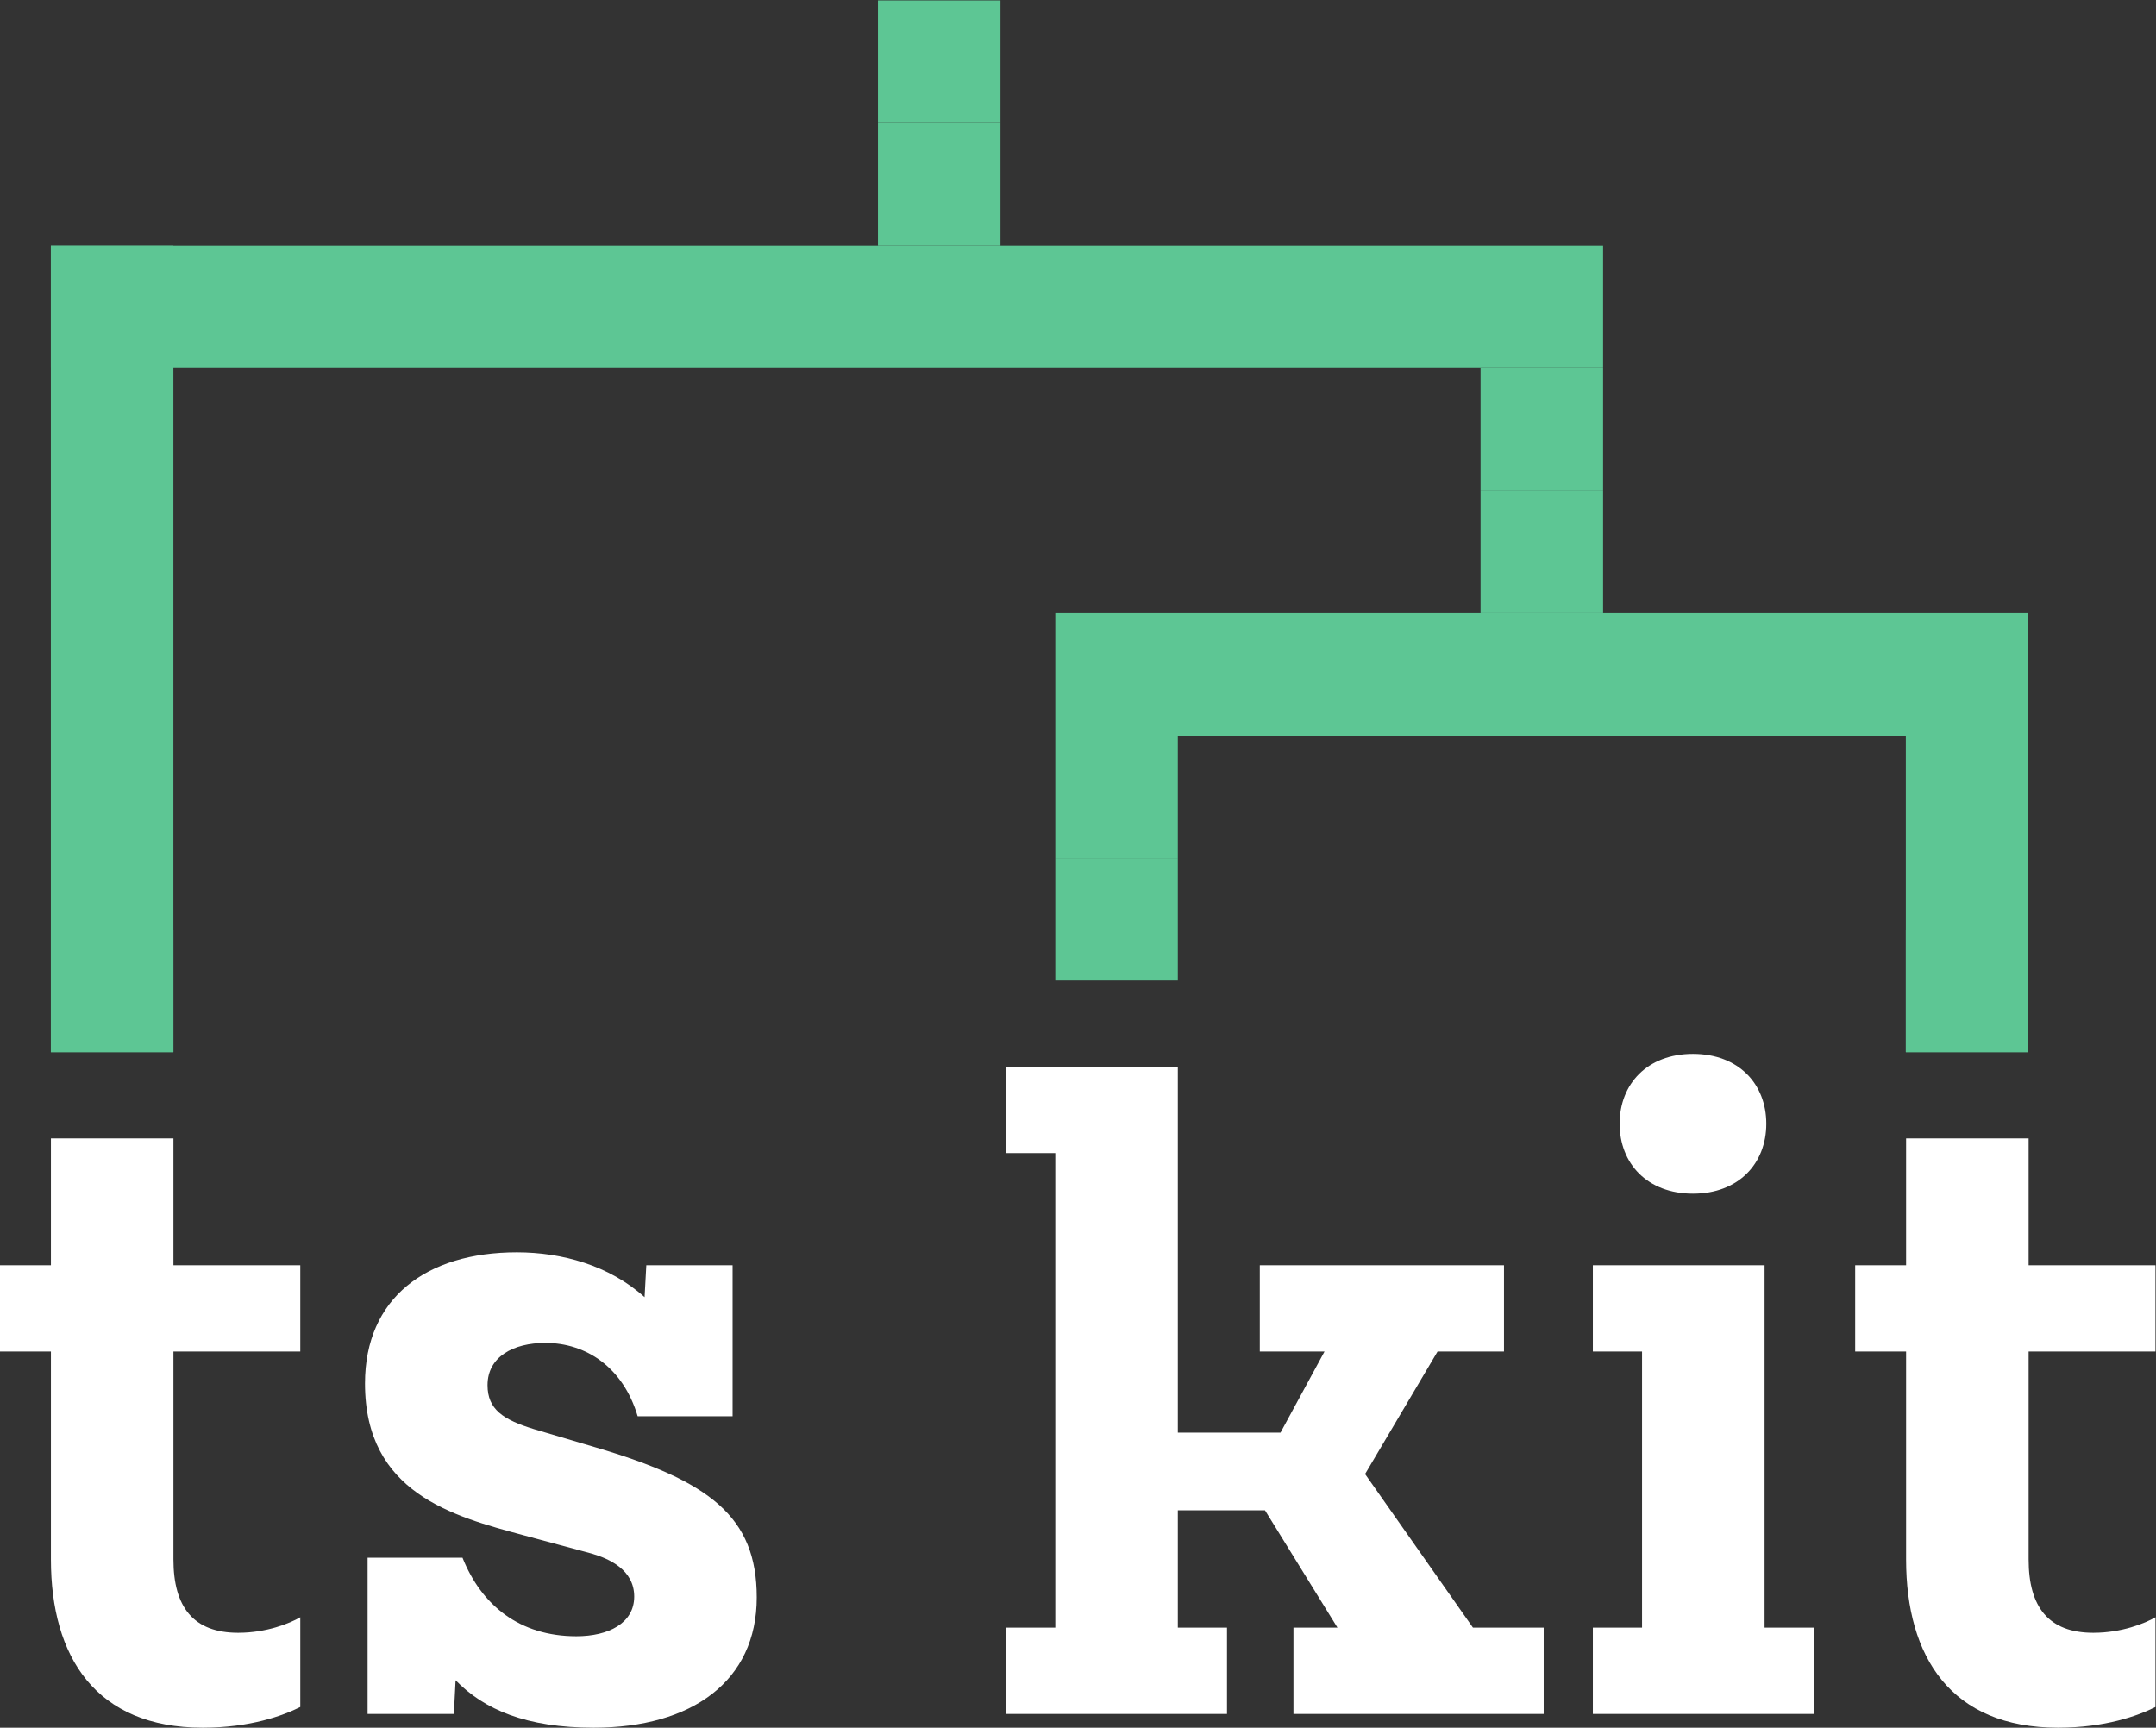 <?xml version="1.0" encoding="UTF-8" standalone="no"?>
<svg
   xmlns:dc="http://purl.org/dc/elements/1.1/"
   xmlns:cc="http://creativecommons.org/ns#"
   xmlns:rdf="http://www.w3.org/1999/02/22-rdf-syntax-ns#"
   xmlns:svg="http://www.w3.org/2000/svg"
   xmlns="http://www.w3.org/2000/svg"
   viewBox="0 0 1434.667 1149.827"
   height="1149.827"
   width="1434.667"
   xml:space="preserve"
   id="svg2"
   version="1.1"><rect x="0" y="0" width="1434.667" height="1149.827" fill="#333333" stroke="none"/><defs
     id="defs6" /><g
     transform="matrix(1.333,0,0,-1.333,0,1149.827)"
     id="g10"><g
       transform="scale(0.1)"
       id="g12"><path
         id="path14"
         style="fill:#ffffff;fill-opacity:1;fill-rule:nonzero;stroke:none"
         d="M 254.164,839.941 V 1878.05 H 0 v 430.74 h 254.164 v 633.2 h 611.637 v -633.2 H 1499 V 1878.05 H 865.801 V 839.941 c 0,-236.91 99.094,-366.121 323.049,-366.121 142.17,0 258.47,47.371 310.15,77.532 V 103.371 C 1412.85,60.301 1249.18,0 1012.27,0 478.121,0 254.164,353.191 254.164,839.941" /><path
         id="path16"
         style="fill:#ffffff;fill-opacity:1;fill-rule:nonzero;stroke:none"
         d="m 2972.13,1399.92 c 568.61,-168 805.52,-344.6 805.52,-749.49 C 3777.65,232.59 3454.6,0 2963.53,0 2627.57,0 2416.47,90.441 2274.35,236.91 l -8.6,-168 H 1835 V 848.57 h 473.82 c 94.74,-236.91 284.28,-391.98 568.56,-391.98 159.38,0 288.59,64.601 288.59,198.14 0,133.532 -124.91,189.512 -215.35,215.372 l -336,90.449 c -353.22,94.769 -792.57,211.069 -792.57,758.119 0,426.43 305.84,654.73 758.14,654.73 223.96,0 460.87,-64.61 637.5,-223.98 l 8.61,159.37 h 430.74 v -753.82 h -473.82 c -73.23,245.54 -258.46,366.15 -460.91,366.15 -159.37,0 -288.58,-68.91 -288.58,-211.08 0,-120.6 77.53,-172.28 232.6,-219.67 l 305.8,-90.45" /><path
         id="path18"
         style="fill:#ffffff;fill-opacity:1;fill-rule:nonzero;stroke:none"
         d="M 5022.48,68.91 V 499.66 H 5268 v 2369.1 h -245.52 v 430.75 h 857.2 V 1473.14 h 512.59 l 219.69,404.91 h -323.09 v 430.74 h 1219.02 v -430.74 h -331.66 l -361.82,-611.66 538.41,-766.73 h 353.21 V 68.91 H 6456.89 V 499.66 h 219.66 l -361.82,585.82 H 5879.68 V 499.66 h 245.51 V 68.91 H 5022.48" /><path
         id="path20"
         style="fill:#ffffff;fill-opacity:1;fill-rule:nonzero;stroke:none"
         d="m 8085.1,3015.22 c 0,198.14 137.82,348.89 366.12,348.89 228.31,0 366.13,-150.75 366.13,-348.89 0,-198.14 -137.82,-348.91 -366.13,-348.91 -228.3,0 -366.12,150.77 -366.12,348.91 z M 7951.54,68.91 V 499.66 h 245.52 v 1378.39 h -245.52 v 430.74 h 857.2 V 499.66 h 245.52 V 68.91 H 7951.54" /><path
         id="path22"
         style="fill:#ffffff;fill-opacity:1;fill-rule:nonzero;stroke:none"
         d="M 9515.17,839.941 V 1878.05 H 9261 v 430.74 h 254.17 v 633.2 h 611.63 v -633.2 h 633.2 v -430.74 h -633.2 V 839.941 c 0,-236.91 99.1,-366.121 323.1,-366.121 142.1,0 258.4,47.371 310.1,77.532 V 103.371 C 10673.9,60.301 10510.2,0 10273.3,0 9739.13,0 9515.17,353.191 9515.17,839.941" /><path
         id="path24"
         style="fill:#5dc694;fill-opacity:1;fill-rule:nonzero;stroke:none"
         d="m 865.578,3372.74 h -611.68 v 611.68 h 611.68 v -611.68" /><path
         id="path26"
         style="fill:#5dc694;fill-opacity:1;fill-rule:nonzero;stroke:none"
         d="m 10125.5,3372.74 h -611.66 v 611.68 h 611.66 v -611.68" /><path
         id="path28"
         style="fill:#5dc694;fill-opacity:1;fill-rule:nonzero;stroke:none"
         d="M 5879.68,3730.25 H 5268 v 611.68 h 611.68 v -611.68" /><path
         id="path30"
         style="fill:#5dc694;fill-opacity:1;fill-rule:nonzero;stroke:none"
         d="m 8002.6,5565.29 h -611.68 v 611.68 h 611.68 v -611.68" /><path
         id="path32"
         style="fill:#5dc694;fill-opacity:1;fill-rule:nonzero;stroke:none"
         d="m 8002.6,6176.97 h -611.68 v 611.68 h 611.68 v -611.68" /><path
         id="path34"
         style="fill:#5dc694;fill-opacity:1;fill-rule:nonzero;stroke:none"
         d="M 4994.38,7400.33 H 4382.7 v 611.68 h 611.68 v -611.68" /><path
         id="path36"
         style="fill:#5dc694;fill-opacity:1;fill-rule:nonzero;stroke:none"
         d="m 865.578,3372.74 h -611.68 v 4027.59 h 611.68 V 3372.74" /><path
         id="path38"
         style="fill:#5dc694;fill-opacity:1;fill-rule:nonzero;stroke:none"
         d="M 4994.38,8012.01 H 4382.7 v 611.68 h 611.68 v -611.68" /><path
         id="path40"
         style="fill:#5dc694;fill-opacity:1;fill-rule:nonzero;stroke:none"
         d="M 8002.6,6788.65 H 253.898 v 611.68 H 8002.6 v -611.68" /><path
         id="path42"
         style="fill:#5dc694;fill-opacity:1;fill-rule:nonzero;stroke:none"
         d="M 5879.68,4341.93 H 5268 v 611.68 h 611.68 v -611.68" /><path
         id="path44"
         style="fill:#5dc694;fill-opacity:1;fill-rule:nonzero;stroke:none"
         d="m 10125.5,3372.74 h -611.66 v 1580.87 h 611.66 V 3372.74" /><path
         id="path46"
         style="fill:#5dc694;fill-opacity:1;fill-rule:nonzero;stroke:none"
         d="M 10125.5,4953.61 H 5268 v 611.68 h 4857.5 v -611.68" /></g></g></svg>